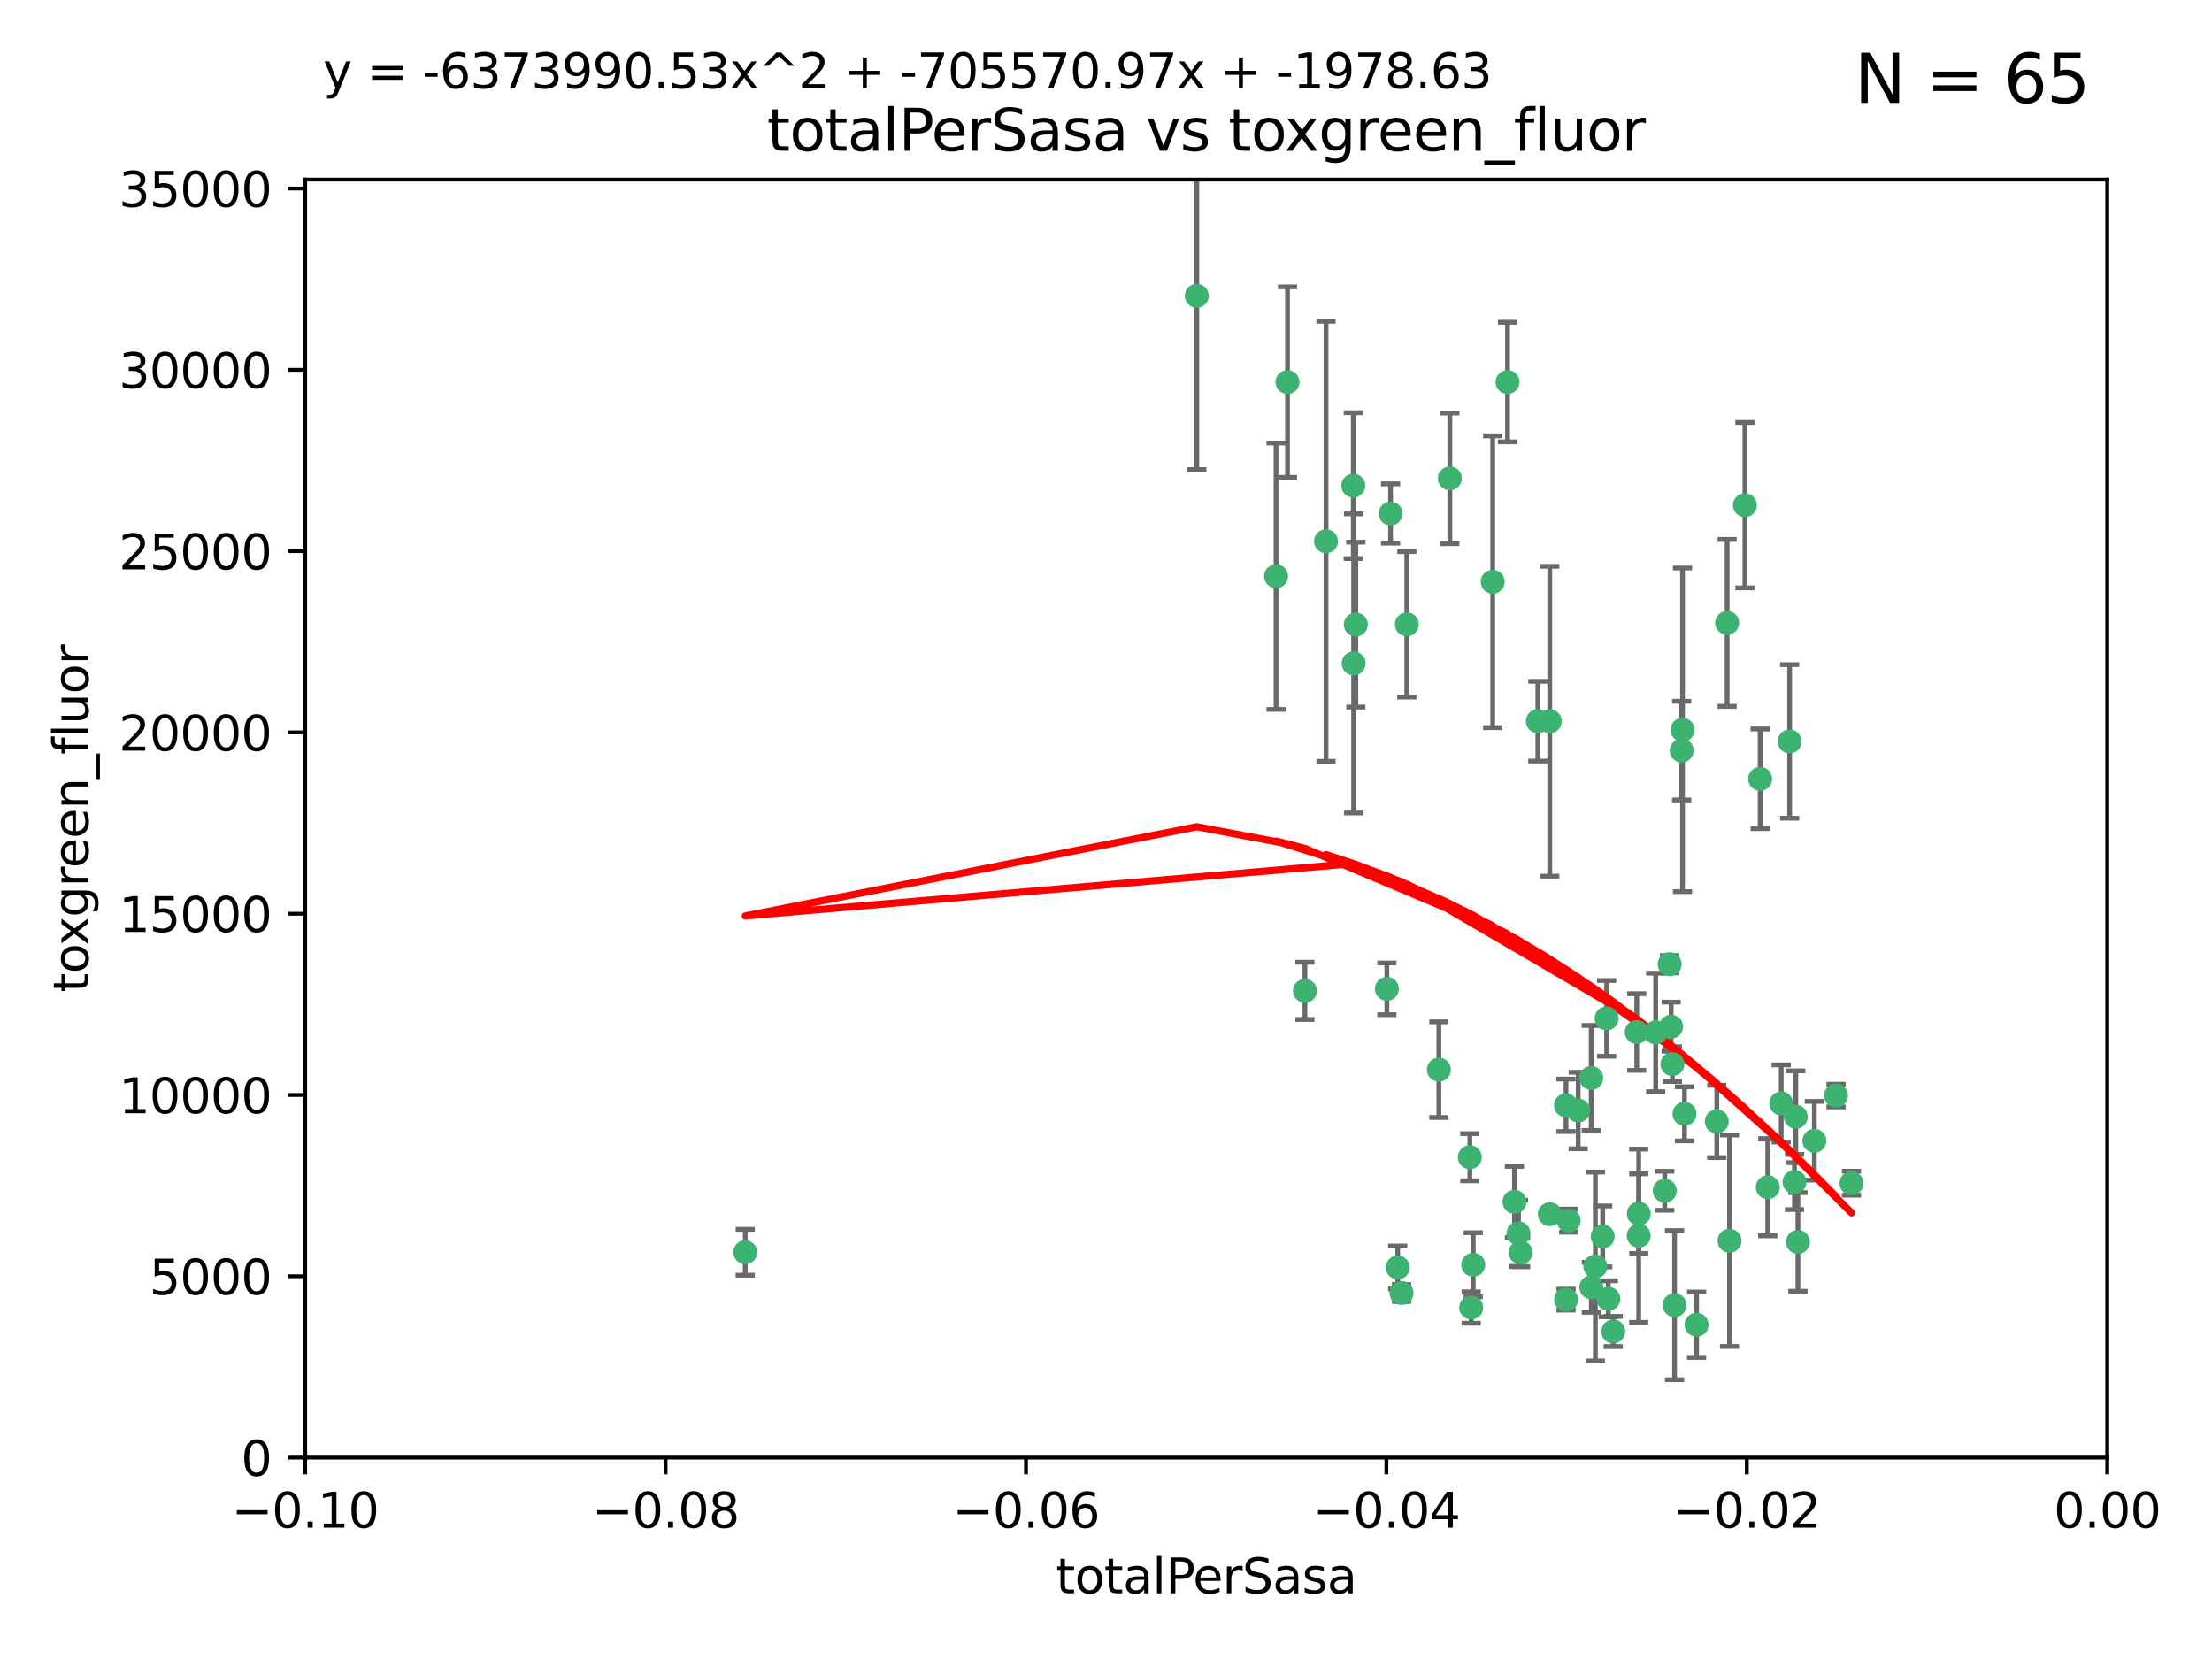 <?xml version="1.0" encoding="utf-8" standalone="no"?>
<!DOCTYPE svg PUBLIC "-//W3C//DTD SVG 1.1//EN"
  "http://www.w3.org/Graphics/SVG/1.1/DTD/svg11.dtd">
<svg xmlns:xlink="http://www.w3.org/1999/xlink" width="460.8pt" height="345.6pt" viewBox="0 0 460.8 345.6" xmlns="http://www.w3.org/2000/svg" version="1.1">
 <defs>
  <style type="text/css">*{stroke-linejoin: round; stroke-linecap: butt}</style>
 </defs>
 <g id="figure_1">
  <g id="patch_1">
   <path d="M 0 345.6 
L 460.8 345.6 
L 460.8 0 
L 0 0 
z
" style="fill: #ffffff"/>
  </g>
  <g id="axes_1">
   <g id="patch_2">
    <path d="M 63.571 303.64 
L 438.975 303.64 
L 438.975 37.411 
L 63.571 37.411 
z
" style="fill: #ffffff"/>
   </g>
   <g id="PathCollection_1">
    <defs>
     <path id="mcd672a83af" d="M 0 1.118 
C 0.297 1.118 0.581 1 0.791 0.791 
C 1 0.581 1.118 0.297 1.118 0 
C 1.118 -0.297 1 -0.581 0.791 -0.791 
C 0.581 -1 0.297 -1.118 0 -1.118 
C -0.297 -1.118 -0.581 -1 -0.791 -0.791 
C -1 -0.581 -1.118 -0.297 -1.118 0 
C -1.118 0.297 -1 0.581 -0.791 0.791 
C -0.581 1 -0.297 1.118 0 1.118 
z
" style="stroke: #3cb371"/>
    </defs>
    <g clip-path="url(#pd943293915)">
     <use xlink:href="#mcd672a83af" x="268.211" y="79.593" style="fill: #3cb371; stroke: #3cb371"/>
     <use xlink:href="#mcd672a83af" x="249.31" y="61.614" style="fill: #3cb371; stroke: #3cb371"/>
     <use xlink:href="#mcd672a83af" x="155.248" y="260.87" style="fill: #3cb371; stroke: #3cb371"/>
     <use xlink:href="#mcd672a83af" x="281.916" y="101.166" style="fill: #3cb371; stroke: #3cb371"/>
     <use xlink:href="#mcd672a83af" x="276.23" y="112.761" style="fill: #3cb371; stroke: #3cb371"/>
     <use xlink:href="#mcd672a83af" x="282.441" y="130.114" style="fill: #3cb371; stroke: #3cb371"/>
     <use xlink:href="#mcd672a83af" x="281.985" y="138.203" style="fill: #3cb371; stroke: #3cb371"/>
     <use xlink:href="#mcd672a83af" x="289.681" y="106.972" style="fill: #3cb371; stroke: #3cb371"/>
     <use xlink:href="#mcd672a83af" x="302.023" y="99.654" style="fill: #3cb371; stroke: #3cb371"/>
     <use xlink:href="#mcd672a83af" x="316.773" y="260.914" style="fill: #3cb371; stroke: #3cb371"/>
     <use xlink:href="#mcd672a83af" x="293.065" y="130.059" style="fill: #3cb371; stroke: #3cb371"/>
     <use xlink:href="#mcd672a83af" x="314.046" y="79.585" style="fill: #3cb371; stroke: #3cb371"/>
     <use xlink:href="#mcd672a83af" x="271.842" y="206.41" style="fill: #3cb371; stroke: #3cb371"/>
     <use xlink:href="#mcd672a83af" x="265.828" y="120.034" style="fill: #3cb371; stroke: #3cb371"/>
     <use xlink:href="#mcd672a83af" x="288.908" y="205.988" style="fill: #3cb371; stroke: #3cb371"/>
     <use xlink:href="#mcd672a83af" x="310.958" y="121.191" style="fill: #3cb371; stroke: #3cb371"/>
     <use xlink:href="#mcd672a83af" x="291.964" y="269.359" style="fill: #3cb371; stroke: #3cb371"/>
     <use xlink:href="#mcd672a83af" x="341.39" y="252.825" style="fill: #3cb371; stroke: #3cb371"/>
     <use xlink:href="#mcd672a83af" x="320.359" y="150.242" style="fill: #3cb371; stroke: #3cb371"/>
     <use xlink:href="#mcd672a83af" x="322.853" y="252.947" style="fill: #3cb371; stroke: #3cb371"/>
     <use xlink:href="#mcd672a83af" x="306.194" y="241.067" style="fill: #3cb371; stroke: #3cb371"/>
     <use xlink:href="#mcd672a83af" x="291.173" y="264.042" style="fill: #3cb371; stroke: #3cb371"/>
     <use xlink:href="#mcd672a83af" x="326.223" y="230.255" style="fill: #3cb371; stroke: #3cb371"/>
     <use xlink:href="#mcd672a83af" x="335.041" y="270.567" style="fill: #3cb371; stroke: #3cb371"/>
     <use xlink:href="#mcd672a83af" x="331.504" y="268.169" style="fill: #3cb371; stroke: #3cb371"/>
     <use xlink:href="#mcd672a83af" x="306.897" y="263.481" style="fill: #3cb371; stroke: #3cb371"/>
     <use xlink:href="#mcd672a83af" x="336.066" y="277.375" style="fill: #3cb371; stroke: #3cb371"/>
     <use xlink:href="#mcd672a83af" x="326.24" y="270.746" style="fill: #3cb371; stroke: #3cb371"/>
     <use xlink:href="#mcd672a83af" x="306.473" y="272.382" style="fill: #3cb371; stroke: #3cb371"/>
     <use xlink:href="#mcd672a83af" x="299.745" y="222.83" style="fill: #3cb371; stroke: #3cb371"/>
     <use xlink:href="#mcd672a83af" x="332.341" y="263.833" style="fill: #3cb371; stroke: #3cb371"/>
     <use xlink:href="#mcd672a83af" x="315.493" y="250.369" style="fill: #3cb371; stroke: #3cb371"/>
     <use xlink:href="#mcd672a83af" x="322.84" y="150.246" style="fill: #3cb371; stroke: #3cb371"/>
     <use xlink:href="#mcd672a83af" x="328.767" y="231.339" style="fill: #3cb371; stroke: #3cb371"/>
     <use xlink:href="#mcd672a83af" x="340.961" y="214.991" style="fill: #3cb371; stroke: #3cb371"/>
     <use xlink:href="#mcd672a83af" x="360.29" y="258.47" style="fill: #3cb371; stroke: #3cb371"/>
     <use xlink:href="#mcd672a83af" x="347.819" y="200.861" style="fill: #3cb371; stroke: #3cb371"/>
     <use xlink:href="#mcd672a83af" x="350.5" y="152.035" style="fill: #3cb371; stroke: #3cb371"/>
     <use xlink:href="#mcd672a83af" x="348.393" y="221.675" style="fill: #3cb371; stroke: #3cb371"/>
     <use xlink:href="#mcd672a83af" x="353.429" y="275.967" style="fill: #3cb371; stroke: #3cb371"/>
     <use xlink:href="#mcd672a83af" x="344.91" y="215.082" style="fill: #3cb371; stroke: #3cb371"/>
     <use xlink:href="#mcd672a83af" x="334.691" y="212.147" style="fill: #3cb371; stroke: #3cb371"/>
     <use xlink:href="#mcd672a83af" x="350.329" y="156.366" style="fill: #3cb371; stroke: #3cb371"/>
     <use xlink:href="#mcd672a83af" x="357.638" y="233.615" style="fill: #3cb371; stroke: #3cb371"/>
     <use xlink:href="#mcd672a83af" x="333.869" y="257.576" style="fill: #3cb371; stroke: #3cb371"/>
     <use xlink:href="#mcd672a83af" x="346.792" y="248.058" style="fill: #3cb371; stroke: #3cb371"/>
     <use xlink:href="#mcd672a83af" x="348.844" y="271.896" style="fill: #3cb371; stroke: #3cb371"/>
     <use xlink:href="#mcd672a83af" x="316.326" y="256.929" style="fill: #3cb371; stroke: #3cb371"/>
     <use xlink:href="#mcd672a83af" x="331.48" y="224.561" style="fill: #3cb371; stroke: #3cb371"/>
     <use xlink:href="#mcd672a83af" x="348.129" y="213.877" style="fill: #3cb371; stroke: #3cb371"/>
     <use xlink:href="#mcd672a83af" x="326.794" y="254.285" style="fill: #3cb371; stroke: #3cb371"/>
     <use xlink:href="#mcd672a83af" x="341.375" y="257.429" style="fill: #3cb371; stroke: #3cb371"/>
     <use xlink:href="#mcd672a83af" x="350.909" y="232.035" style="fill: #3cb371; stroke: #3cb371"/>
     <use xlink:href="#mcd672a83af" x="372.811" y="154.457" style="fill: #3cb371; stroke: #3cb371"/>
     <use xlink:href="#mcd672a83af" x="363.497" y="105.234" style="fill: #3cb371; stroke: #3cb371"/>
     <use xlink:href="#mcd672a83af" x="359.792" y="129.752" style="fill: #3cb371; stroke: #3cb371"/>
     <use xlink:href="#mcd672a83af" x="374.096" y="232.65" style="fill: #3cb371; stroke: #3cb371"/>
     <use xlink:href="#mcd672a83af" x="374.542" y="258.72" style="fill: #3cb371; stroke: #3cb371"/>
     <use xlink:href="#mcd672a83af" x="373.823" y="246.235" style="fill: #3cb371; stroke: #3cb371"/>
     <use xlink:href="#mcd672a83af" x="368.254" y="247.319" style="fill: #3cb371; stroke: #3cb371"/>
     <use xlink:href="#mcd672a83af" x="385.701" y="246.485" style="fill: #3cb371; stroke: #3cb371"/>
     <use xlink:href="#mcd672a83af" x="371.061" y="229.873" style="fill: #3cb371; stroke: #3cb371"/>
     <use xlink:href="#mcd672a83af" x="377.965" y="237.649" style="fill: #3cb371; stroke: #3cb371"/>
     <use xlink:href="#mcd672a83af" x="382.481" y="228.234" style="fill: #3cb371; stroke: #3cb371"/>
     <use xlink:href="#mcd672a83af" x="366.674" y="162.243" style="fill: #3cb371; stroke: #3cb371"/>
    </g>
   </g>
   <g id="matplotlib.axis_1">
    <g id="xtick_1">
     <g id="line2d_1">
      <defs>
       <path id="md0a03a48b7" d="M 0 0 
L 0 3.5 
" style="stroke: #000000; stroke-width: 0.8"/>
      </defs>
      <g>
       <use xlink:href="#md0a03a48b7" x="63.571" y="303.64" style="stroke: #000000; stroke-width: 0.8"/>
      </g>
     </g>
     <g id="text_1">
      <!-- −0.10 -->
      <g transform="translate(48.249 318.238)scale(0.1 -0.1)">
       <defs>
        <path id="DejaVuSans-2212" d="M 678 2272 
L 4684 2272 
L 4684 1741 
L 678 1741 
L 678 2272 
z
" transform="scale(0.016)"/>
        <path id="DejaVuSans-30" d="M 2034 4250 
Q 1547 4250 1301 3770 
Q 1056 3291 1056 2328 
Q 1056 1369 1301 889 
Q 1547 409 2034 409 
Q 2525 409 2770 889 
Q 3016 1369 3016 2328 
Q 3016 3291 2770 3770 
Q 2525 4250 2034 4250 
z
M 2034 4750 
Q 2819 4750 3233 4129 
Q 3647 3509 3647 2328 
Q 3647 1150 3233 529 
Q 2819 -91 2034 -91 
Q 1250 -91 836 529 
Q 422 1150 422 2328 
Q 422 3509 836 4129 
Q 1250 4750 2034 4750 
z
" transform="scale(0.016)"/>
        <path id="DejaVuSans-2e" d="M 684 794 
L 1344 794 
L 1344 0 
L 684 0 
L 684 794 
z
" transform="scale(0.016)"/>
        <path id="DejaVuSans-31" d="M 794 531 
L 1825 531 
L 1825 4091 
L 703 3866 
L 703 4441 
L 1819 4666 
L 2450 4666 
L 2450 531 
L 3481 531 
L 3481 0 
L 794 0 
L 794 531 
z
" transform="scale(0.016)"/>
       </defs>
       <use xlink:href="#DejaVuSans-2212"/>
       <use xlink:href="#DejaVuSans-30" x="83.789"/>
       <use xlink:href="#DejaVuSans-2e" x="147.412"/>
       <use xlink:href="#DejaVuSans-31" x="179.199"/>
       <use xlink:href="#DejaVuSans-30" x="242.822"/>
      </g>
     </g>
    </g>
    <g id="xtick_2">
     <g id="line2d_2">
      <g>
       <use xlink:href="#md0a03a48b7" x="138.652" y="303.64" style="stroke: #000000; stroke-width: 0.8"/>
      </g>
     </g>
     <g id="text_2">
      <!-- −0.08 -->
      <g transform="translate(123.329 318.238)scale(0.1 -0.1)">
       <defs>
        <path id="DejaVuSans-38" d="M 2034 2216 
Q 1584 2216 1326 1975 
Q 1069 1734 1069 1313 
Q 1069 891 1326 650 
Q 1584 409 2034 409 
Q 2484 409 2743 651 
Q 3003 894 3003 1313 
Q 3003 1734 2745 1975 
Q 2488 2216 2034 2216 
z
M 1403 2484 
Q 997 2584 770 2862 
Q 544 3141 544 3541 
Q 544 4100 942 4425 
Q 1341 4750 2034 4750 
Q 2731 4750 3128 4425 
Q 3525 4100 3525 3541 
Q 3525 3141 3298 2862 
Q 3072 2584 2669 2484 
Q 3125 2378 3379 2068 
Q 3634 1759 3634 1313 
Q 3634 634 3220 271 
Q 2806 -91 2034 -91 
Q 1263 -91 848 271 
Q 434 634 434 1313 
Q 434 1759 690 2068 
Q 947 2378 1403 2484 
z
M 1172 3481 
Q 1172 3119 1398 2916 
Q 1625 2713 2034 2713 
Q 2441 2713 2670 2916 
Q 2900 3119 2900 3481 
Q 2900 3844 2670 4047 
Q 2441 4250 2034 4250 
Q 1625 4250 1398 4047 
Q 1172 3844 1172 3481 
z
" transform="scale(0.016)"/>
       </defs>
       <use xlink:href="#DejaVuSans-2212"/>
       <use xlink:href="#DejaVuSans-30" x="83.789"/>
       <use xlink:href="#DejaVuSans-2e" x="147.412"/>
       <use xlink:href="#DejaVuSans-30" x="179.199"/>
       <use xlink:href="#DejaVuSans-38" x="242.822"/>
      </g>
     </g>
    </g>
    <g id="xtick_3">
     <g id="line2d_3">
      <g>
       <use xlink:href="#md0a03a48b7" x="213.733" y="303.64" style="stroke: #000000; stroke-width: 0.8"/>
      </g>
     </g>
     <g id="text_3">
      <!-- −0.06 -->
      <g transform="translate(198.41 318.238)scale(0.1 -0.1)">
       <defs>
        <path id="DejaVuSans-36" d="M 2113 2584 
Q 1688 2584 1439 2293 
Q 1191 2003 1191 1497 
Q 1191 994 1439 701 
Q 1688 409 2113 409 
Q 2538 409 2786 701 
Q 3034 994 3034 1497 
Q 3034 2003 2786 2293 
Q 2538 2584 2113 2584 
z
M 3366 4563 
L 3366 3988 
Q 3128 4100 2886 4159 
Q 2644 4219 2406 4219 
Q 1781 4219 1451 3797 
Q 1122 3375 1075 2522 
Q 1259 2794 1537 2939 
Q 1816 3084 2150 3084 
Q 2853 3084 3261 2657 
Q 3669 2231 3669 1497 
Q 3669 778 3244 343 
Q 2819 -91 2113 -91 
Q 1303 -91 875 529 
Q 447 1150 447 2328 
Q 447 3434 972 4092 
Q 1497 4750 2381 4750 
Q 2619 4750 2861 4703 
Q 3103 4656 3366 4563 
z
" transform="scale(0.016)"/>
       </defs>
       <use xlink:href="#DejaVuSans-2212"/>
       <use xlink:href="#DejaVuSans-30" x="83.789"/>
       <use xlink:href="#DejaVuSans-2e" x="147.412"/>
       <use xlink:href="#DejaVuSans-30" x="179.199"/>
       <use xlink:href="#DejaVuSans-36" x="242.822"/>
      </g>
     </g>
    </g>
    <g id="xtick_4">
     <g id="line2d_4">
      <g>
       <use xlink:href="#md0a03a48b7" x="288.813" y="303.64" style="stroke: #000000; stroke-width: 0.8"/>
      </g>
     </g>
     <g id="text_4">
      <!-- −0.04 -->
      <g transform="translate(273.491 318.238)scale(0.1 -0.1)">
       <defs>
        <path id="DejaVuSans-34" d="M 2419 4116 
L 825 1625 
L 2419 1625 
L 2419 4116 
z
M 2253 4666 
L 3047 4666 
L 3047 1625 
L 3713 1625 
L 3713 1100 
L 3047 1100 
L 3047 0 
L 2419 0 
L 2419 1100 
L 313 1100 
L 313 1709 
L 2253 4666 
z
" transform="scale(0.016)"/>
       </defs>
       <use xlink:href="#DejaVuSans-2212"/>
       <use xlink:href="#DejaVuSans-30" x="83.789"/>
       <use xlink:href="#DejaVuSans-2e" x="147.412"/>
       <use xlink:href="#DejaVuSans-30" x="179.199"/>
       <use xlink:href="#DejaVuSans-34" x="242.822"/>
      </g>
     </g>
    </g>
    <g id="xtick_5">
     <g id="line2d_5">
      <g>
       <use xlink:href="#md0a03a48b7" x="363.894" y="303.64" style="stroke: #000000; stroke-width: 0.8"/>
      </g>
     </g>
     <g id="text_5">
      <!-- −0.02 -->
      <g transform="translate(348.572 318.238)scale(0.1 -0.1)">
       <defs>
        <path id="DejaVuSans-32" d="M 1228 531 
L 3431 531 
L 3431 0 
L 469 0 
L 469 531 
Q 828 903 1448 1529 
Q 2069 2156 2228 2338 
Q 2531 2678 2651 2914 
Q 2772 3150 2772 3378 
Q 2772 3750 2511 3984 
Q 2250 4219 1831 4219 
Q 1534 4219 1204 4116 
Q 875 4013 500 3803 
L 500 4441 
Q 881 4594 1212 4672 
Q 1544 4750 1819 4750 
Q 2544 4750 2975 4387 
Q 3406 4025 3406 3419 
Q 3406 3131 3298 2873 
Q 3191 2616 2906 2266 
Q 2828 2175 2409 1742 
Q 1991 1309 1228 531 
z
" transform="scale(0.016)"/>
       </defs>
       <use xlink:href="#DejaVuSans-2212"/>
       <use xlink:href="#DejaVuSans-30" x="83.789"/>
       <use xlink:href="#DejaVuSans-2e" x="147.412"/>
       <use xlink:href="#DejaVuSans-30" x="179.199"/>
       <use xlink:href="#DejaVuSans-32" x="242.822"/>
      </g>
     </g>
    </g>
    <g id="xtick_6">
     <g id="line2d_6">
      <g>
       <use xlink:href="#md0a03a48b7" x="438.975" y="303.64" style="stroke: #000000; stroke-width: 0.8"/>
      </g>
     </g>
     <g id="text_6">
      <!-- 0.00 -->
      <g transform="translate(427.842 318.238)scale(0.1 -0.1)">
       <use xlink:href="#DejaVuSans-30"/>
       <use xlink:href="#DejaVuSans-2e" x="63.623"/>
       <use xlink:href="#DejaVuSans-30" x="95.41"/>
       <use xlink:href="#DejaVuSans-30" x="159.033"/>
      </g>
     </g>
    </g>
    <g id="text_7">
     <!-- totalPerSasa -->
     <g transform="translate(219.968 331.917)scale(0.1 -0.1)">
      <defs>
       <path id="DejaVuSans-74" d="M 1172 4494 
L 1172 3500 
L 2356 3500 
L 2356 3053 
L 1172 3053 
L 1172 1153 
Q 1172 725 1289 603 
Q 1406 481 1766 481 
L 2356 481 
L 2356 0 
L 1766 0 
Q 1100 0 847 248 
Q 594 497 594 1153 
L 594 3053 
L 172 3053 
L 172 3500 
L 594 3500 
L 594 4494 
L 1172 4494 
z
" transform="scale(0.016)"/>
       <path id="DejaVuSans-6f" d="M 1959 3097 
Q 1497 3097 1228 2736 
Q 959 2375 959 1747 
Q 959 1119 1226 758 
Q 1494 397 1959 397 
Q 2419 397 2687 759 
Q 2956 1122 2956 1747 
Q 2956 2369 2687 2733 
Q 2419 3097 1959 3097 
z
M 1959 3584 
Q 2709 3584 3137 3096 
Q 3566 2609 3566 1747 
Q 3566 888 3137 398 
Q 2709 -91 1959 -91 
Q 1206 -91 779 398 
Q 353 888 353 1747 
Q 353 2609 779 3096 
Q 1206 3584 1959 3584 
z
" transform="scale(0.016)"/>
       <path id="DejaVuSans-61" d="M 2194 1759 
Q 1497 1759 1228 1600 
Q 959 1441 959 1056 
Q 959 750 1161 570 
Q 1363 391 1709 391 
Q 2188 391 2477 730 
Q 2766 1069 2766 1631 
L 2766 1759 
L 2194 1759 
z
M 3341 1997 
L 3341 0 
L 2766 0 
L 2766 531 
Q 2569 213 2275 61 
Q 1981 -91 1556 -91 
Q 1019 -91 701 211 
Q 384 513 384 1019 
Q 384 1609 779 1909 
Q 1175 2209 1959 2209 
L 2766 2209 
L 2766 2266 
Q 2766 2663 2505 2880 
Q 2244 3097 1772 3097 
Q 1472 3097 1187 3025 
Q 903 2953 641 2809 
L 641 3341 
Q 956 3463 1253 3523 
Q 1550 3584 1831 3584 
Q 2591 3584 2966 3190 
Q 3341 2797 3341 1997 
z
" transform="scale(0.016)"/>
       <path id="DejaVuSans-6c" d="M 603 4863 
L 1178 4863 
L 1178 0 
L 603 0 
L 603 4863 
z
" transform="scale(0.016)"/>
       <path id="DejaVuSans-50" d="M 1259 4147 
L 1259 2394 
L 2053 2394 
Q 2494 2394 2734 2622 
Q 2975 2850 2975 3272 
Q 2975 3691 2734 3919 
Q 2494 4147 2053 4147 
L 1259 4147 
z
M 628 4666 
L 2053 4666 
Q 2838 4666 3239 4311 
Q 3641 3956 3641 3272 
Q 3641 2581 3239 2228 
Q 2838 1875 2053 1875 
L 1259 1875 
L 1259 0 
L 628 0 
L 628 4666 
z
" transform="scale(0.016)"/>
       <path id="DejaVuSans-65" d="M 3597 1894 
L 3597 1613 
L 953 1613 
Q 991 1019 1311 708 
Q 1631 397 2203 397 
Q 2534 397 2845 478 
Q 3156 559 3463 722 
L 3463 178 
Q 3153 47 2828 -22 
Q 2503 -91 2169 -91 
Q 1331 -91 842 396 
Q 353 884 353 1716 
Q 353 2575 817 3079 
Q 1281 3584 2069 3584 
Q 2775 3584 3186 3129 
Q 3597 2675 3597 1894 
z
M 3022 2063 
Q 3016 2534 2758 2815 
Q 2500 3097 2075 3097 
Q 1594 3097 1305 2825 
Q 1016 2553 972 2059 
L 3022 2063 
z
" transform="scale(0.016)"/>
       <path id="DejaVuSans-72" d="M 2631 2963 
Q 2534 3019 2420 3045 
Q 2306 3072 2169 3072 
Q 1681 3072 1420 2755 
Q 1159 2438 1159 1844 
L 1159 0 
L 581 0 
L 581 3500 
L 1159 3500 
L 1159 2956 
Q 1341 3275 1631 3429 
Q 1922 3584 2338 3584 
Q 2397 3584 2469 3576 
Q 2541 3569 2628 3553 
L 2631 2963 
z
" transform="scale(0.016)"/>
       <path id="DejaVuSans-53" d="M 3425 4513 
L 3425 3897 
Q 3066 4069 2747 4153 
Q 2428 4238 2131 4238 
Q 1616 4238 1336 4038 
Q 1056 3838 1056 3469 
Q 1056 3159 1242 3001 
Q 1428 2844 1947 2747 
L 2328 2669 
Q 3034 2534 3370 2195 
Q 3706 1856 3706 1288 
Q 3706 609 3251 259 
Q 2797 -91 1919 -91 
Q 1588 -91 1214 -16 
Q 841 59 441 206 
L 441 856 
Q 825 641 1194 531 
Q 1563 422 1919 422 
Q 2459 422 2753 634 
Q 3047 847 3047 1241 
Q 3047 1584 2836 1778 
Q 2625 1972 2144 2069 
L 1759 2144 
Q 1053 2284 737 2584 
Q 422 2884 422 3419 
Q 422 4038 858 4394 
Q 1294 4750 2059 4750 
Q 2388 4750 2728 4690 
Q 3069 4631 3425 4513 
z
" transform="scale(0.016)"/>
       <path id="DejaVuSans-73" d="M 2834 3397 
L 2834 2853 
Q 2591 2978 2328 3040 
Q 2066 3103 1784 3103 
Q 1356 3103 1142 2972 
Q 928 2841 928 2578 
Q 928 2378 1081 2264 
Q 1234 2150 1697 2047 
L 1894 2003 
Q 2506 1872 2764 1633 
Q 3022 1394 3022 966 
Q 3022 478 2636 193 
Q 2250 -91 1575 -91 
Q 1294 -91 989 -36 
Q 684 19 347 128 
L 347 722 
Q 666 556 975 473 
Q 1284 391 1588 391 
Q 1994 391 2212 530 
Q 2431 669 2431 922 
Q 2431 1156 2273 1281 
Q 2116 1406 1581 1522 
L 1381 1569 
Q 847 1681 609 1914 
Q 372 2147 372 2553 
Q 372 3047 722 3315 
Q 1072 3584 1716 3584 
Q 2034 3584 2315 3537 
Q 2597 3491 2834 3397 
z
" transform="scale(0.016)"/>
      </defs>
      <use xlink:href="#DejaVuSans-74"/>
      <use xlink:href="#DejaVuSans-6f" x="39.209"/>
      <use xlink:href="#DejaVuSans-74" x="100.391"/>
      <use xlink:href="#DejaVuSans-61" x="139.6"/>
      <use xlink:href="#DejaVuSans-6c" x="200.879"/>
      <use xlink:href="#DejaVuSans-50" x="228.662"/>
      <use xlink:href="#DejaVuSans-65" x="285.34"/>
      <use xlink:href="#DejaVuSans-72" x="346.863"/>
      <use xlink:href="#DejaVuSans-53" x="387.977"/>
      <use xlink:href="#DejaVuSans-61" x="451.453"/>
      <use xlink:href="#DejaVuSans-73" x="512.732"/>
      <use xlink:href="#DejaVuSans-61" x="564.832"/>
     </g>
    </g>
   </g>
   <g id="matplotlib.axis_2">
    <g id="ytick_1">
     <g id="line2d_7">
      <defs>
       <path id="m690bb19a04" d="M 0 0 
L -3.5 0 
" style="stroke: #000000; stroke-width: 0.8"/>
      </defs>
      <g>
       <use xlink:href="#m690bb19a04" x="63.571" y="303.64" style="stroke: #000000; stroke-width: 0.8"/>
      </g>
     </g>
     <g id="text_8">
      <!-- 0 -->
      <g transform="translate(50.209 307.439)scale(0.1 -0.1)">
       <use xlink:href="#DejaVuSans-30"/>
      </g>
     </g>
    </g>
    <g id="ytick_2">
     <g id="line2d_8">
      <g>
       <use xlink:href="#m690bb19a04" x="63.571" y="265.874" style="stroke: #000000; stroke-width: 0.8"/>
      </g>
     </g>
     <g id="text_9">
      <!-- 5000 -->
      <g transform="translate(31.121 269.673)scale(0.1 -0.1)">
       <defs>
        <path id="DejaVuSans-35" d="M 691 4666 
L 3169 4666 
L 3169 4134 
L 1269 4134 
L 1269 2991 
Q 1406 3038 1543 3061 
Q 1681 3084 1819 3084 
Q 2600 3084 3056 2656 
Q 3513 2228 3513 1497 
Q 3513 744 3044 326 
Q 2575 -91 1722 -91 
Q 1428 -91 1123 -41 
Q 819 9 494 109 
L 494 744 
Q 775 591 1075 516 
Q 1375 441 1709 441 
Q 2250 441 2565 725 
Q 2881 1009 2881 1497 
Q 2881 1984 2565 2268 
Q 2250 2553 1709 2553 
Q 1456 2553 1204 2497 
Q 953 2441 691 2322 
L 691 4666 
z
" transform="scale(0.016)"/>
       </defs>
       <use xlink:href="#DejaVuSans-35"/>
       <use xlink:href="#DejaVuSans-30" x="63.623"/>
       <use xlink:href="#DejaVuSans-30" x="127.246"/>
       <use xlink:href="#DejaVuSans-30" x="190.869"/>
      </g>
     </g>
    </g>
    <g id="ytick_3">
     <g id="line2d_9">
      <g>
       <use xlink:href="#m690bb19a04" x="63.571" y="228.108" style="stroke: #000000; stroke-width: 0.8"/>
      </g>
     </g>
     <g id="text_10">
      <!-- 10000 -->
      <g transform="translate(24.759 231.907)scale(0.1 -0.1)">
       <use xlink:href="#DejaVuSans-31"/>
       <use xlink:href="#DejaVuSans-30" x="63.623"/>
       <use xlink:href="#DejaVuSans-30" x="127.246"/>
       <use xlink:href="#DejaVuSans-30" x="190.869"/>
       <use xlink:href="#DejaVuSans-30" x="254.492"/>
      </g>
     </g>
    </g>
    <g id="ytick_4">
     <g id="line2d_10">
      <g>
       <use xlink:href="#m690bb19a04" x="63.571" y="190.342" style="stroke: #000000; stroke-width: 0.8"/>
      </g>
     </g>
     <g id="text_11">
      <!-- 15000 -->
      <g transform="translate(24.759 194.141)scale(0.1 -0.1)">
       <use xlink:href="#DejaVuSans-31"/>
       <use xlink:href="#DejaVuSans-35" x="63.623"/>
       <use xlink:href="#DejaVuSans-30" x="127.246"/>
       <use xlink:href="#DejaVuSans-30" x="190.869"/>
       <use xlink:href="#DejaVuSans-30" x="254.492"/>
      </g>
     </g>
    </g>
    <g id="ytick_5">
     <g id="line2d_11">
      <g>
       <use xlink:href="#m690bb19a04" x="63.571" y="152.576" style="stroke: #000000; stroke-width: 0.8"/>
      </g>
     </g>
     <g id="text_12">
      <!-- 20000 -->
      <g transform="translate(24.759 156.375)scale(0.1 -0.1)">
       <use xlink:href="#DejaVuSans-32"/>
       <use xlink:href="#DejaVuSans-30" x="63.623"/>
       <use xlink:href="#DejaVuSans-30" x="127.246"/>
       <use xlink:href="#DejaVuSans-30" x="190.869"/>
       <use xlink:href="#DejaVuSans-30" x="254.492"/>
      </g>
     </g>
    </g>
    <g id="ytick_6">
     <g id="line2d_12">
      <g>
       <use xlink:href="#m690bb19a04" x="63.571" y="114.81" style="stroke: #000000; stroke-width: 0.8"/>
      </g>
     </g>
     <g id="text_13">
      <!-- 25000 -->
      <g transform="translate(24.759 118.609)scale(0.1 -0.1)">
       <use xlink:href="#DejaVuSans-32"/>
       <use xlink:href="#DejaVuSans-35" x="63.623"/>
       <use xlink:href="#DejaVuSans-30" x="127.246"/>
       <use xlink:href="#DejaVuSans-30" x="190.869"/>
       <use xlink:href="#DejaVuSans-30" x="254.492"/>
      </g>
     </g>
    </g>
    <g id="ytick_7">
     <g id="line2d_13">
      <g>
       <use xlink:href="#m690bb19a04" x="63.571" y="77.044" style="stroke: #000000; stroke-width: 0.8"/>
      </g>
     </g>
     <g id="text_14">
      <!-- 30000 -->
      <g transform="translate(24.759 80.844)scale(0.1 -0.1)">
       <defs>
        <path id="DejaVuSans-33" d="M 2597 2516 
Q 3050 2419 3304 2112 
Q 3559 1806 3559 1356 
Q 3559 666 3084 287 
Q 2609 -91 1734 -91 
Q 1441 -91 1130 -33 
Q 819 25 488 141 
L 488 750 
Q 750 597 1062 519 
Q 1375 441 1716 441 
Q 2309 441 2620 675 
Q 2931 909 2931 1356 
Q 2931 1769 2642 2001 
Q 2353 2234 1838 2234 
L 1294 2234 
L 1294 2753 
L 1863 2753 
Q 2328 2753 2575 2939 
Q 2822 3125 2822 3475 
Q 2822 3834 2567 4026 
Q 2313 4219 1838 4219 
Q 1578 4219 1281 4162 
Q 984 4106 628 3988 
L 628 4550 
Q 988 4650 1302 4700 
Q 1616 4750 1894 4750 
Q 2613 4750 3031 4423 
Q 3450 4097 3450 3541 
Q 3450 3153 3228 2886 
Q 3006 2619 2597 2516 
z
" transform="scale(0.016)"/>
       </defs>
       <use xlink:href="#DejaVuSans-33"/>
       <use xlink:href="#DejaVuSans-30" x="63.623"/>
       <use xlink:href="#DejaVuSans-30" x="127.246"/>
       <use xlink:href="#DejaVuSans-30" x="190.869"/>
       <use xlink:href="#DejaVuSans-30" x="254.492"/>
      </g>
     </g>
    </g>
    <g id="ytick_8">
     <g id="line2d_14">
      <g>
       <use xlink:href="#m690bb19a04" x="63.571" y="39.278" style="stroke: #000000; stroke-width: 0.8"/>
      </g>
     </g>
     <g id="text_15">
      <!-- 35000 -->
      <g transform="translate(24.759 43.078)scale(0.1 -0.1)">
       <use xlink:href="#DejaVuSans-33"/>
       <use xlink:href="#DejaVuSans-35" x="63.623"/>
       <use xlink:href="#DejaVuSans-30" x="127.246"/>
       <use xlink:href="#DejaVuSans-30" x="190.869"/>
       <use xlink:href="#DejaVuSans-30" x="254.492"/>
      </g>
     </g>
    </g>
    <g id="text_16">
     <!-- toxgreen_fluor -->
     <g transform="translate(18.401 206.72)rotate(-90)scale(0.1 -0.1)">
      <defs>
       <path id="DejaVuSans-78" d="M 3513 3500 
L 2247 1797 
L 3578 0 
L 2900 0 
L 1881 1375 
L 863 0 
L 184 0 
L 1544 1831 
L 300 3500 
L 978 3500 
L 1906 2253 
L 2834 3500 
L 3513 3500 
z
" transform="scale(0.016)"/>
       <path id="DejaVuSans-67" d="M 2906 1791 
Q 2906 2416 2648 2759 
Q 2391 3103 1925 3103 
Q 1463 3103 1205 2759 
Q 947 2416 947 1791 
Q 947 1169 1205 825 
Q 1463 481 1925 481 
Q 2391 481 2648 825 
Q 2906 1169 2906 1791 
z
M 3481 434 
Q 3481 -459 3084 -895 
Q 2688 -1331 1869 -1331 
Q 1566 -1331 1297 -1286 
Q 1028 -1241 775 -1147 
L 775 -588 
Q 1028 -725 1275 -790 
Q 1522 -856 1778 -856 
Q 2344 -856 2625 -561 
Q 2906 -266 2906 331 
L 2906 616 
Q 2728 306 2450 153 
Q 2172 0 1784 0 
Q 1141 0 747 490 
Q 353 981 353 1791 
Q 353 2603 747 3093 
Q 1141 3584 1784 3584 
Q 2172 3584 2450 3431 
Q 2728 3278 2906 2969 
L 2906 3500 
L 3481 3500 
L 3481 434 
z
" transform="scale(0.016)"/>
       <path id="DejaVuSans-6e" d="M 3513 2113 
L 3513 0 
L 2938 0 
L 2938 2094 
Q 2938 2591 2744 2837 
Q 2550 3084 2163 3084 
Q 1697 3084 1428 2787 
Q 1159 2491 1159 1978 
L 1159 0 
L 581 0 
L 581 3500 
L 1159 3500 
L 1159 2956 
Q 1366 3272 1645 3428 
Q 1925 3584 2291 3584 
Q 2894 3584 3203 3211 
Q 3513 2838 3513 2113 
z
" transform="scale(0.016)"/>
       <path id="DejaVuSans-5f" d="M 3263 -1063 
L 3263 -1509 
L -63 -1509 
L -63 -1063 
L 3263 -1063 
z
" transform="scale(0.016)"/>
       <path id="DejaVuSans-66" d="M 2375 4863 
L 2375 4384 
L 1825 4384 
Q 1516 4384 1395 4259 
Q 1275 4134 1275 3809 
L 1275 3500 
L 2222 3500 
L 2222 3053 
L 1275 3053 
L 1275 0 
L 697 0 
L 697 3053 
L 147 3053 
L 147 3500 
L 697 3500 
L 697 3744 
Q 697 4328 969 4595 
Q 1241 4863 1831 4863 
L 2375 4863 
z
" transform="scale(0.016)"/>
       <path id="DejaVuSans-75" d="M 544 1381 
L 544 3500 
L 1119 3500 
L 1119 1403 
Q 1119 906 1312 657 
Q 1506 409 1894 409 
Q 2359 409 2629 706 
Q 2900 1003 2900 1516 
L 2900 3500 
L 3475 3500 
L 3475 0 
L 2900 0 
L 2900 538 
Q 2691 219 2414 64 
Q 2138 -91 1772 -91 
Q 1169 -91 856 284 
Q 544 659 544 1381 
z
M 1991 3584 
L 1991 3584 
z
" transform="scale(0.016)"/>
      </defs>
      <use xlink:href="#DejaVuSans-74"/>
      <use xlink:href="#DejaVuSans-6f" x="39.209"/>
      <use xlink:href="#DejaVuSans-78" x="97.266"/>
      <use xlink:href="#DejaVuSans-67" x="156.445"/>
      <use xlink:href="#DejaVuSans-72" x="219.922"/>
      <use xlink:href="#DejaVuSans-65" x="258.785"/>
      <use xlink:href="#DejaVuSans-65" x="320.309"/>
      <use xlink:href="#DejaVuSans-6e" x="381.832"/>
      <use xlink:href="#DejaVuSans-5f" x="445.211"/>
      <use xlink:href="#DejaVuSans-66" x="495.211"/>
      <use xlink:href="#DejaVuSans-6c" x="530.416"/>
      <use xlink:href="#DejaVuSans-75" x="558.199"/>
      <use xlink:href="#DejaVuSans-6f" x="621.578"/>
      <use xlink:href="#DejaVuSans-72" x="682.76"/>
     </g>
    </g>
   </g>
   <g id="LineCollection_1">
    <path d="M 268.211 99.437 
L 268.211 59.75 
" clip-path="url(#pd943293915)" style="fill: none; stroke: #696969"/>
    <path d="M 249.31 97.825 
L 249.31 25.402 
" clip-path="url(#pd943293915)" style="fill: none; stroke: #696969"/>
    <path d="M 155.248 265.648 
L 155.248 256.093 
" clip-path="url(#pd943293915)" style="fill: none; stroke: #696969"/>
    <path d="M 281.916 116.358 
L 281.916 85.973 
" clip-path="url(#pd943293915)" style="fill: none; stroke: #696969"/>
    <path d="M 276.23 158.597 
L 276.23 66.926 
" clip-path="url(#pd943293915)" style="fill: none; stroke: #696969"/>
    <path d="M 282.441 147.286 
L 282.441 112.943 
" clip-path="url(#pd943293915)" style="fill: none; stroke: #696969"/>
    <path d="M 281.985 169.362 
L 281.985 107.043 
" clip-path="url(#pd943293915)" style="fill: none; stroke: #696969"/>
    <path d="M 289.681 113.147 
L 289.681 100.797 
" clip-path="url(#pd943293915)" style="fill: none; stroke: #696969"/>
    <path d="M 302.023 113.257 
L 302.023 86.051 
" clip-path="url(#pd943293915)" style="fill: none; stroke: #696969"/>
    <path d="M 316.773 263.886 
L 316.773 257.941 
" clip-path="url(#pd943293915)" style="fill: none; stroke: #696969"/>
    <path d="M 293.065 145.209 
L 293.065 114.909 
" clip-path="url(#pd943293915)" style="fill: none; stroke: #696969"/>
    <path d="M 314.046 92.04 
L 314.046 67.13 
" clip-path="url(#pd943293915)" style="fill: none; stroke: #696969"/>
    <path d="M 271.842 212.375 
L 271.842 200.445 
" clip-path="url(#pd943293915)" style="fill: none; stroke: #696969"/>
    <path d="M 265.828 147.781 
L 265.828 92.287 
" clip-path="url(#pd943293915)" style="fill: none; stroke: #696969"/>
    <path d="M 288.908 211.368 
L 288.908 200.608 
" clip-path="url(#pd943293915)" style="fill: none; stroke: #696969"/>
    <path d="M 310.958 151.584 
L 310.958 90.798 
" clip-path="url(#pd943293915)" style="fill: none; stroke: #696969"/>
    <path d="M 291.964 271.136 
L 291.964 267.583 
" clip-path="url(#pd943293915)" style="fill: none; stroke: #696969"/>
    <path d="M 341.39 261.12 
L 341.39 244.53 
" clip-path="url(#pd943293915)" style="fill: none; stroke: #696969"/>
    <path d="M 320.359 158.549 
L 320.359 141.935 
" clip-path="url(#pd943293915)" style="fill: none; stroke: #696969"/>
    <path d="M 322.853 253.886 
L 322.853 252.007 
" clip-path="url(#pd943293915)" style="fill: none; stroke: #696969"/>
    <path d="M 306.194 245.981 
L 306.194 236.153 
" clip-path="url(#pd943293915)" style="fill: none; stroke: #696969"/>
    <path d="M 291.173 268.515 
L 291.173 259.569 
" clip-path="url(#pd943293915)" style="fill: none; stroke: #696969"/>
    <path d="M 326.223 235.721 
L 326.223 224.789 
" clip-path="url(#pd943293915)" style="fill: none; stroke: #696969"/>
    <path d="M 335.041 274.323 
L 335.041 266.811 
" clip-path="url(#pd943293915)" style="fill: none; stroke: #696969"/>
    <path d="M 331.504 273.375 
L 331.504 262.964 
" clip-path="url(#pd943293915)" style="fill: none; stroke: #696969"/>
    <path d="M 306.897 270.16 
L 306.897 256.802 
" clip-path="url(#pd943293915)" style="fill: none; stroke: #696969"/>
    <path d="M 336.066 280.522 
L 336.066 274.227 
" clip-path="url(#pd943293915)" style="fill: none; stroke: #696969"/>
    <path d="M 326.24 272.926 
L 326.24 268.567 
" clip-path="url(#pd943293915)" style="fill: none; stroke: #696969"/>
    <path d="M 306.473 275.653 
L 306.473 269.11 
" clip-path="url(#pd943293915)" style="fill: none; stroke: #696969"/>
    <path d="M 299.745 232.795 
L 299.745 212.864 
" clip-path="url(#pd943293915)" style="fill: none; stroke: #696969"/>
    <path d="M 332.341 283.505 
L 332.341 244.161 
" clip-path="url(#pd943293915)" style="fill: none; stroke: #696969"/>
    <path d="M 315.493 257.768 
L 315.493 242.97 
" clip-path="url(#pd943293915)" style="fill: none; stroke: #696969"/>
    <path d="M 322.84 182.519 
L 322.84 117.972 
" clip-path="url(#pd943293915)" style="fill: none; stroke: #696969"/>
    <path d="M 328.767 239.299 
L 328.767 223.378 
" clip-path="url(#pd943293915)" style="fill: none; stroke: #696969"/>
    <path d="M 340.961 222.978 
L 340.961 207.005 
" clip-path="url(#pd943293915)" style="fill: none; stroke: #696969"/>
    <path d="M 360.29 280.499 
L 360.29 236.441 
" clip-path="url(#pd943293915)" style="fill: none; stroke: #696969"/>
    <path d="M 347.819 202.673 
L 347.819 199.049 
" clip-path="url(#pd943293915)" style="fill: none; stroke: #696969"/>
    <path d="M 350.5 185.743 
L 350.5 118.327 
" clip-path="url(#pd943293915)" style="fill: none; stroke: #696969"/>
    <path d="M 348.393 225.297 
L 348.393 218.054 
" clip-path="url(#pd943293915)" style="fill: none; stroke: #696969"/>
    <path d="M 353.429 282.783 
L 353.429 269.152 
" clip-path="url(#pd943293915)" style="fill: none; stroke: #696969"/>
    <path d="M 344.91 227.428 
L 344.91 202.736 
" clip-path="url(#pd943293915)" style="fill: none; stroke: #696969"/>
    <path d="M 334.691 220.035 
L 334.691 204.259 
" clip-path="url(#pd943293915)" style="fill: none; stroke: #696969"/>
    <path d="M 350.329 166.65 
L 350.329 146.083 
" clip-path="url(#pd943293915)" style="fill: none; stroke: #696969"/>
    <path d="M 357.638 241.152 
L 357.638 226.079 
" clip-path="url(#pd943293915)" style="fill: none; stroke: #696969"/>
    <path d="M 333.869 263.925 
L 333.869 251.227 
" clip-path="url(#pd943293915)" style="fill: none; stroke: #696969"/>
    <path d="M 346.792 252.121 
L 346.792 243.994 
" clip-path="url(#pd943293915)" style="fill: none; stroke: #696969"/>
    <path d="M 348.844 287.425 
L 348.844 256.366 
" clip-path="url(#pd943293915)" style="fill: none; stroke: #696969"/>
    <path d="M 316.326 263.824 
L 316.326 250.034 
" clip-path="url(#pd943293915)" style="fill: none; stroke: #696969"/>
    <path d="M 331.48 235.496 
L 331.48 213.627 
" clip-path="url(#pd943293915)" style="fill: none; stroke: #696969"/>
    <path d="M 348.129 218.99 
L 348.129 208.765 
" clip-path="url(#pd943293915)" style="fill: none; stroke: #696969"/>
    <path d="M 326.794 256.694 
L 326.794 251.875 
" clip-path="url(#pd943293915)" style="fill: none; stroke: #696969"/>
    <path d="M 341.375 275.478 
L 341.375 239.381 
" clip-path="url(#pd943293915)" style="fill: none; stroke: #696969"/>
    <path d="M 350.909 237.667 
L 350.909 226.403 
" clip-path="url(#pd943293915)" style="fill: none; stroke: #696969"/>
    <path d="M 372.811 170.456 
L 372.811 138.458 
" clip-path="url(#pd943293915)" style="fill: none; stroke: #696969"/>
    <path d="M 363.497 122.461 
L 363.497 88.007 
" clip-path="url(#pd943293915)" style="fill: none; stroke: #696969"/>
    <path d="M 359.792 147.136 
L 359.792 112.367 
" clip-path="url(#pd943293915)" style="fill: none; stroke: #696969"/>
    <path d="M 374.096 242.215 
L 374.096 223.086 
" clip-path="url(#pd943293915)" style="fill: none; stroke: #696969"/>
    <path d="M 374.542 268.99 
L 374.542 248.45 
" clip-path="url(#pd943293915)" style="fill: none; stroke: #696969"/>
    <path d="M 373.823 251.981 
L 373.823 240.488 
" clip-path="url(#pd943293915)" style="fill: none; stroke: #696969"/>
    <path d="M 368.254 257.444 
L 368.254 237.194 
" clip-path="url(#pd943293915)" style="fill: none; stroke: #696969"/>
    <path d="M 385.701 248.986 
L 385.701 243.983 
" clip-path="url(#pd943293915)" style="fill: none; stroke: #696969"/>
    <path d="M 371.061 237.913 
L 371.061 221.834 
" clip-path="url(#pd943293915)" style="fill: none; stroke: #696969"/>
    <path d="M 377.965 245.856 
L 377.965 229.442 
" clip-path="url(#pd943293915)" style="fill: none; stroke: #696969"/>
    <path d="M 382.481 230.592 
L 382.481 225.876 
" clip-path="url(#pd943293915)" style="fill: none; stroke: #696969"/>
    <path d="M 366.674 172.618 
L 366.674 151.867 
" clip-path="url(#pd943293915)" style="fill: none; stroke: #696969"/>
   </g>
   <g id="line2d_15">
    <defs>
     <path id="mc1f01c2125" d="M 2 0 
L -2 -0 
" style="stroke: #696969"/>
    </defs>
    <g clip-path="url(#pd943293915)">
     <use xlink:href="#mc1f01c2125" x="268.211" y="99.437" style="fill: #696969; stroke: #696969"/>
     <use xlink:href="#mc1f01c2125" x="249.31" y="97.825" style="fill: #696969; stroke: #696969"/>
     <use xlink:href="#mc1f01c2125" x="155.248" y="265.648" style="fill: #696969; stroke: #696969"/>
     <use xlink:href="#mc1f01c2125" x="281.916" y="116.358" style="fill: #696969; stroke: #696969"/>
     <use xlink:href="#mc1f01c2125" x="276.23" y="158.597" style="fill: #696969; stroke: #696969"/>
     <use xlink:href="#mc1f01c2125" x="282.441" y="147.286" style="fill: #696969; stroke: #696969"/>
     <use xlink:href="#mc1f01c2125" x="281.985" y="169.362" style="fill: #696969; stroke: #696969"/>
     <use xlink:href="#mc1f01c2125" x="289.681" y="113.147" style="fill: #696969; stroke: #696969"/>
     <use xlink:href="#mc1f01c2125" x="302.023" y="113.257" style="fill: #696969; stroke: #696969"/>
     <use xlink:href="#mc1f01c2125" x="316.773" y="263.886" style="fill: #696969; stroke: #696969"/>
     <use xlink:href="#mc1f01c2125" x="293.065" y="145.209" style="fill: #696969; stroke: #696969"/>
     <use xlink:href="#mc1f01c2125" x="314.046" y="92.04" style="fill: #696969; stroke: #696969"/>
     <use xlink:href="#mc1f01c2125" x="271.842" y="212.375" style="fill: #696969; stroke: #696969"/>
     <use xlink:href="#mc1f01c2125" x="265.828" y="147.781" style="fill: #696969; stroke: #696969"/>
     <use xlink:href="#mc1f01c2125" x="288.908" y="211.368" style="fill: #696969; stroke: #696969"/>
     <use xlink:href="#mc1f01c2125" x="310.958" y="151.584" style="fill: #696969; stroke: #696969"/>
     <use xlink:href="#mc1f01c2125" x="291.964" y="271.136" style="fill: #696969; stroke: #696969"/>
     <use xlink:href="#mc1f01c2125" x="341.39" y="261.12" style="fill: #696969; stroke: #696969"/>
     <use xlink:href="#mc1f01c2125" x="320.359" y="158.549" style="fill: #696969; stroke: #696969"/>
     <use xlink:href="#mc1f01c2125" x="322.853" y="253.886" style="fill: #696969; stroke: #696969"/>
     <use xlink:href="#mc1f01c2125" x="306.194" y="245.981" style="fill: #696969; stroke: #696969"/>
     <use xlink:href="#mc1f01c2125" x="291.173" y="268.515" style="fill: #696969; stroke: #696969"/>
     <use xlink:href="#mc1f01c2125" x="326.223" y="235.721" style="fill: #696969; stroke: #696969"/>
     <use xlink:href="#mc1f01c2125" x="335.041" y="274.323" style="fill: #696969; stroke: #696969"/>
     <use xlink:href="#mc1f01c2125" x="331.504" y="273.375" style="fill: #696969; stroke: #696969"/>
     <use xlink:href="#mc1f01c2125" x="306.897" y="270.16" style="fill: #696969; stroke: #696969"/>
     <use xlink:href="#mc1f01c2125" x="336.066" y="280.522" style="fill: #696969; stroke: #696969"/>
     <use xlink:href="#mc1f01c2125" x="326.24" y="272.926" style="fill: #696969; stroke: #696969"/>
     <use xlink:href="#mc1f01c2125" x="306.473" y="275.653" style="fill: #696969; stroke: #696969"/>
     <use xlink:href="#mc1f01c2125" x="299.745" y="232.795" style="fill: #696969; stroke: #696969"/>
     <use xlink:href="#mc1f01c2125" x="332.341" y="283.505" style="fill: #696969; stroke: #696969"/>
     <use xlink:href="#mc1f01c2125" x="315.493" y="257.768" style="fill: #696969; stroke: #696969"/>
     <use xlink:href="#mc1f01c2125" x="322.84" y="182.519" style="fill: #696969; stroke: #696969"/>
     <use xlink:href="#mc1f01c2125" x="328.767" y="239.299" style="fill: #696969; stroke: #696969"/>
     <use xlink:href="#mc1f01c2125" x="340.961" y="222.978" style="fill: #696969; stroke: #696969"/>
     <use xlink:href="#mc1f01c2125" x="360.29" y="280.499" style="fill: #696969; stroke: #696969"/>
     <use xlink:href="#mc1f01c2125" x="347.819" y="202.673" style="fill: #696969; stroke: #696969"/>
     <use xlink:href="#mc1f01c2125" x="350.5" y="185.743" style="fill: #696969; stroke: #696969"/>
     <use xlink:href="#mc1f01c2125" x="348.393" y="225.297" style="fill: #696969; stroke: #696969"/>
     <use xlink:href="#mc1f01c2125" x="353.429" y="282.783" style="fill: #696969; stroke: #696969"/>
     <use xlink:href="#mc1f01c2125" x="344.91" y="227.428" style="fill: #696969; stroke: #696969"/>
     <use xlink:href="#mc1f01c2125" x="334.691" y="220.035" style="fill: #696969; stroke: #696969"/>
     <use xlink:href="#mc1f01c2125" x="350.329" y="166.65" style="fill: #696969; stroke: #696969"/>
     <use xlink:href="#mc1f01c2125" x="357.638" y="241.152" style="fill: #696969; stroke: #696969"/>
     <use xlink:href="#mc1f01c2125" x="333.869" y="263.925" style="fill: #696969; stroke: #696969"/>
     <use xlink:href="#mc1f01c2125" x="346.792" y="252.121" style="fill: #696969; stroke: #696969"/>
     <use xlink:href="#mc1f01c2125" x="348.844" y="287.425" style="fill: #696969; stroke: #696969"/>
     <use xlink:href="#mc1f01c2125" x="316.326" y="263.824" style="fill: #696969; stroke: #696969"/>
     <use xlink:href="#mc1f01c2125" x="331.48" y="235.496" style="fill: #696969; stroke: #696969"/>
     <use xlink:href="#mc1f01c2125" x="348.129" y="218.99" style="fill: #696969; stroke: #696969"/>
     <use xlink:href="#mc1f01c2125" x="326.794" y="256.694" style="fill: #696969; stroke: #696969"/>
     <use xlink:href="#mc1f01c2125" x="341.375" y="275.478" style="fill: #696969; stroke: #696969"/>
     <use xlink:href="#mc1f01c2125" x="350.909" y="237.667" style="fill: #696969; stroke: #696969"/>
     <use xlink:href="#mc1f01c2125" x="372.811" y="170.456" style="fill: #696969; stroke: #696969"/>
     <use xlink:href="#mc1f01c2125" x="363.497" y="122.461" style="fill: #696969; stroke: #696969"/>
     <use xlink:href="#mc1f01c2125" x="359.792" y="147.136" style="fill: #696969; stroke: #696969"/>
     <use xlink:href="#mc1f01c2125" x="374.096" y="242.215" style="fill: #696969; stroke: #696969"/>
     <use xlink:href="#mc1f01c2125" x="374.542" y="268.99" style="fill: #696969; stroke: #696969"/>
     <use xlink:href="#mc1f01c2125" x="373.823" y="251.981" style="fill: #696969; stroke: #696969"/>
     <use xlink:href="#mc1f01c2125" x="368.254" y="257.444" style="fill: #696969; stroke: #696969"/>
     <use xlink:href="#mc1f01c2125" x="385.701" y="248.986" style="fill: #696969; stroke: #696969"/>
     <use xlink:href="#mc1f01c2125" x="371.061" y="237.913" style="fill: #696969; stroke: #696969"/>
     <use xlink:href="#mc1f01c2125" x="377.965" y="245.856" style="fill: #696969; stroke: #696969"/>
     <use xlink:href="#mc1f01c2125" x="382.481" y="230.592" style="fill: #696969; stroke: #696969"/>
     <use xlink:href="#mc1f01c2125" x="366.674" y="172.618" style="fill: #696969; stroke: #696969"/>
    </g>
   </g>
   <g id="line2d_16">
    <g clip-path="url(#pd943293915)">
     <use xlink:href="#mc1f01c2125" x="268.211" y="59.75" style="fill: #696969; stroke: #696969"/>
     <use xlink:href="#mc1f01c2125" x="249.31" y="25.402" style="fill: #696969; stroke: #696969"/>
     <use xlink:href="#mc1f01c2125" x="155.248" y="256.093" style="fill: #696969; stroke: #696969"/>
     <use xlink:href="#mc1f01c2125" x="281.916" y="85.973" style="fill: #696969; stroke: #696969"/>
     <use xlink:href="#mc1f01c2125" x="276.23" y="66.926" style="fill: #696969; stroke: #696969"/>
     <use xlink:href="#mc1f01c2125" x="282.441" y="112.943" style="fill: #696969; stroke: #696969"/>
     <use xlink:href="#mc1f01c2125" x="281.985" y="107.043" style="fill: #696969; stroke: #696969"/>
     <use xlink:href="#mc1f01c2125" x="289.681" y="100.797" style="fill: #696969; stroke: #696969"/>
     <use xlink:href="#mc1f01c2125" x="302.023" y="86.051" style="fill: #696969; stroke: #696969"/>
     <use xlink:href="#mc1f01c2125" x="316.773" y="257.941" style="fill: #696969; stroke: #696969"/>
     <use xlink:href="#mc1f01c2125" x="293.065" y="114.909" style="fill: #696969; stroke: #696969"/>
     <use xlink:href="#mc1f01c2125" x="314.046" y="67.13" style="fill: #696969; stroke: #696969"/>
     <use xlink:href="#mc1f01c2125" x="271.842" y="200.445" style="fill: #696969; stroke: #696969"/>
     <use xlink:href="#mc1f01c2125" x="265.828" y="92.287" style="fill: #696969; stroke: #696969"/>
     <use xlink:href="#mc1f01c2125" x="288.908" y="200.608" style="fill: #696969; stroke: #696969"/>
     <use xlink:href="#mc1f01c2125" x="310.958" y="90.798" style="fill: #696969; stroke: #696969"/>
     <use xlink:href="#mc1f01c2125" x="291.964" y="267.583" style="fill: #696969; stroke: #696969"/>
     <use xlink:href="#mc1f01c2125" x="341.39" y="244.53" style="fill: #696969; stroke: #696969"/>
     <use xlink:href="#mc1f01c2125" x="320.359" y="141.935" style="fill: #696969; stroke: #696969"/>
     <use xlink:href="#mc1f01c2125" x="322.853" y="252.007" style="fill: #696969; stroke: #696969"/>
     <use xlink:href="#mc1f01c2125" x="306.194" y="236.153" style="fill: #696969; stroke: #696969"/>
     <use xlink:href="#mc1f01c2125" x="291.173" y="259.569" style="fill: #696969; stroke: #696969"/>
     <use xlink:href="#mc1f01c2125" x="326.223" y="224.789" style="fill: #696969; stroke: #696969"/>
     <use xlink:href="#mc1f01c2125" x="335.041" y="266.811" style="fill: #696969; stroke: #696969"/>
     <use xlink:href="#mc1f01c2125" x="331.504" y="262.964" style="fill: #696969; stroke: #696969"/>
     <use xlink:href="#mc1f01c2125" x="306.897" y="256.802" style="fill: #696969; stroke: #696969"/>
     <use xlink:href="#mc1f01c2125" x="336.066" y="274.227" style="fill: #696969; stroke: #696969"/>
     <use xlink:href="#mc1f01c2125" x="326.24" y="268.567" style="fill: #696969; stroke: #696969"/>
     <use xlink:href="#mc1f01c2125" x="306.473" y="269.11" style="fill: #696969; stroke: #696969"/>
     <use xlink:href="#mc1f01c2125" x="299.745" y="212.864" style="fill: #696969; stroke: #696969"/>
     <use xlink:href="#mc1f01c2125" x="332.341" y="244.161" style="fill: #696969; stroke: #696969"/>
     <use xlink:href="#mc1f01c2125" x="315.493" y="242.97" style="fill: #696969; stroke: #696969"/>
     <use xlink:href="#mc1f01c2125" x="322.84" y="117.972" style="fill: #696969; stroke: #696969"/>
     <use xlink:href="#mc1f01c2125" x="328.767" y="223.378" style="fill: #696969; stroke: #696969"/>
     <use xlink:href="#mc1f01c2125" x="340.961" y="207.005" style="fill: #696969; stroke: #696969"/>
     <use xlink:href="#mc1f01c2125" x="360.29" y="236.441" style="fill: #696969; stroke: #696969"/>
     <use xlink:href="#mc1f01c2125" x="347.819" y="199.049" style="fill: #696969; stroke: #696969"/>
     <use xlink:href="#mc1f01c2125" x="350.5" y="118.327" style="fill: #696969; stroke: #696969"/>
     <use xlink:href="#mc1f01c2125" x="348.393" y="218.054" style="fill: #696969; stroke: #696969"/>
     <use xlink:href="#mc1f01c2125" x="353.429" y="269.152" style="fill: #696969; stroke: #696969"/>
     <use xlink:href="#mc1f01c2125" x="344.91" y="202.736" style="fill: #696969; stroke: #696969"/>
     <use xlink:href="#mc1f01c2125" x="334.691" y="204.259" style="fill: #696969; stroke: #696969"/>
     <use xlink:href="#mc1f01c2125" x="350.329" y="146.083" style="fill: #696969; stroke: #696969"/>
     <use xlink:href="#mc1f01c2125" x="357.638" y="226.079" style="fill: #696969; stroke: #696969"/>
     <use xlink:href="#mc1f01c2125" x="333.869" y="251.227" style="fill: #696969; stroke: #696969"/>
     <use xlink:href="#mc1f01c2125" x="346.792" y="243.994" style="fill: #696969; stroke: #696969"/>
     <use xlink:href="#mc1f01c2125" x="348.844" y="256.366" style="fill: #696969; stroke: #696969"/>
     <use xlink:href="#mc1f01c2125" x="316.326" y="250.034" style="fill: #696969; stroke: #696969"/>
     <use xlink:href="#mc1f01c2125" x="331.48" y="213.627" style="fill: #696969; stroke: #696969"/>
     <use xlink:href="#mc1f01c2125" x="348.129" y="208.765" style="fill: #696969; stroke: #696969"/>
     <use xlink:href="#mc1f01c2125" x="326.794" y="251.875" style="fill: #696969; stroke: #696969"/>
     <use xlink:href="#mc1f01c2125" x="341.375" y="239.381" style="fill: #696969; stroke: #696969"/>
     <use xlink:href="#mc1f01c2125" x="350.909" y="226.403" style="fill: #696969; stroke: #696969"/>
     <use xlink:href="#mc1f01c2125" x="372.811" y="138.458" style="fill: #696969; stroke: #696969"/>
     <use xlink:href="#mc1f01c2125" x="363.497" y="88.007" style="fill: #696969; stroke: #696969"/>
     <use xlink:href="#mc1f01c2125" x="359.792" y="112.367" style="fill: #696969; stroke: #696969"/>
     <use xlink:href="#mc1f01c2125" x="374.096" y="223.086" style="fill: #696969; stroke: #696969"/>
     <use xlink:href="#mc1f01c2125" x="374.542" y="248.45" style="fill: #696969; stroke: #696969"/>
     <use xlink:href="#mc1f01c2125" x="373.823" y="240.488" style="fill: #696969; stroke: #696969"/>
     <use xlink:href="#mc1f01c2125" x="368.254" y="237.194" style="fill: #696969; stroke: #696969"/>
     <use xlink:href="#mc1f01c2125" x="385.701" y="243.983" style="fill: #696969; stroke: #696969"/>
     <use xlink:href="#mc1f01c2125" x="371.061" y="221.834" style="fill: #696969; stroke: #696969"/>
     <use xlink:href="#mc1f01c2125" x="377.965" y="229.442" style="fill: #696969; stroke: #696969"/>
     <use xlink:href="#mc1f01c2125" x="382.481" y="225.876" style="fill: #696969; stroke: #696969"/>
     <use xlink:href="#mc1f01c2125" x="366.674" y="151.867" style="fill: #696969; stroke: #696969"/>
    </g>
   </g>
   <g id="line2d_17">
    <path d="M 268.211 175.783 
L 249.31 172.223 
L 155.248 190.809 
L 281.916 179.89 
L 276.23 178.03 
L 282.441 180.073 
L 281.985 179.914 
L 289.681 182.787 
L 302.023 188.239 
L 316.773 196.12 
L 293.065 184.178 
L 314.046 194.551 
L 271.842 176.746 
L 265.828 175.199 
L 288.908 182.48 
L 310.958 192.836 
L 291.964 183.717 
L 341.39 212.584 
L 320.359 198.26 
L 322.853 199.801 
L 306.194 190.317 
L 291.173 183.391 
L 326.223 201.95 
L 335.041 207.941 
L 331.504 205.474 
L 306.897 190.678 
L 336.066 208.672 
L 326.24 201.961 
L 306.473 190.46 
L 299.745 187.154 
L 332.341 206.05 
L 315.493 195.377 
L 322.84 199.793 
L 328.767 203.624 
L 340.961 212.261 
L 360.29 228.033 
L 347.819 217.565 
L 350.5 219.725 
L 348.393 218.023 
L 353.429 222.142 
L 344.91 215.276 
L 334.691 207.693 
L 350.329 219.586 
L 357.638 225.718 
L 333.869 207.114 
L 346.792 216.75 
L 348.844 218.385 
L 316.326 195.859 
L 331.48 205.457 
L 348.129 217.812 
L 326.794 202.322 
L 341.375 212.572 
L 350.909 220.059 
L 372.811 239.612 
L 363.497 230.896 
L 359.792 227.594 
L 374.096 240.861 
L 374.542 241.297 
L 373.823 240.595 
L 368.254 235.274 
L 385.701 252.652 
L 371.061 237.929 
L 377.965 244.689 
L 382.481 249.288 
L 366.674 233.803 
" clip-path="url(#pd943293915)" style="fill: none; stroke: #ff0000; stroke-width: 1.5; stroke-linecap: square"/>
   </g>
   <g id="line2d_18">
    <defs>
     <path id="m0172932f8f" d="M 0 2 
C 0.53 2 1.039 1.789 1.414 1.414 
C 1.789 1.039 2 0.53 2 0 
C 2 -0.53 1.789 -1.039 1.414 -1.414 
C 1.039 -1.789 0.53 -2 0 -2 
C -0.53 -2 -1.039 -1.789 -1.414 -1.414 
C -1.789 -1.039 -2 -0.53 -2 0 
C -2 0.53 -1.789 1.039 -1.414 1.414 
C -1.039 1.789 -0.53 2 0 2 
z
" style="stroke: #3cb371"/>
    </defs>
    <g clip-path="url(#pd943293915)">
     <use xlink:href="#m0172932f8f" x="268.211" y="79.593" style="fill: #3cb371; stroke: #3cb371"/>
     <use xlink:href="#m0172932f8f" x="249.31" y="61.614" style="fill: #3cb371; stroke: #3cb371"/>
     <use xlink:href="#m0172932f8f" x="155.248" y="260.87" style="fill: #3cb371; stroke: #3cb371"/>
     <use xlink:href="#m0172932f8f" x="281.916" y="101.166" style="fill: #3cb371; stroke: #3cb371"/>
     <use xlink:href="#m0172932f8f" x="276.23" y="112.761" style="fill: #3cb371; stroke: #3cb371"/>
     <use xlink:href="#m0172932f8f" x="282.441" y="130.114" style="fill: #3cb371; stroke: #3cb371"/>
     <use xlink:href="#m0172932f8f" x="281.985" y="138.203" style="fill: #3cb371; stroke: #3cb371"/>
     <use xlink:href="#m0172932f8f" x="289.681" y="106.972" style="fill: #3cb371; stroke: #3cb371"/>
     <use xlink:href="#m0172932f8f" x="302.023" y="99.654" style="fill: #3cb371; stroke: #3cb371"/>
     <use xlink:href="#m0172932f8f" x="316.773" y="260.914" style="fill: #3cb371; stroke: #3cb371"/>
     <use xlink:href="#m0172932f8f" x="293.065" y="130.059" style="fill: #3cb371; stroke: #3cb371"/>
     <use xlink:href="#m0172932f8f" x="314.046" y="79.585" style="fill: #3cb371; stroke: #3cb371"/>
     <use xlink:href="#m0172932f8f" x="271.842" y="206.41" style="fill: #3cb371; stroke: #3cb371"/>
     <use xlink:href="#m0172932f8f" x="265.828" y="120.034" style="fill: #3cb371; stroke: #3cb371"/>
     <use xlink:href="#m0172932f8f" x="288.908" y="205.988" style="fill: #3cb371; stroke: #3cb371"/>
     <use xlink:href="#m0172932f8f" x="310.958" y="121.191" style="fill: #3cb371; stroke: #3cb371"/>
     <use xlink:href="#m0172932f8f" x="291.964" y="269.359" style="fill: #3cb371; stroke: #3cb371"/>
     <use xlink:href="#m0172932f8f" x="341.39" y="252.825" style="fill: #3cb371; stroke: #3cb371"/>
     <use xlink:href="#m0172932f8f" x="320.359" y="150.242" style="fill: #3cb371; stroke: #3cb371"/>
     <use xlink:href="#m0172932f8f" x="322.853" y="252.947" style="fill: #3cb371; stroke: #3cb371"/>
     <use xlink:href="#m0172932f8f" x="306.194" y="241.067" style="fill: #3cb371; stroke: #3cb371"/>
     <use xlink:href="#m0172932f8f" x="291.173" y="264.042" style="fill: #3cb371; stroke: #3cb371"/>
     <use xlink:href="#m0172932f8f" x="326.223" y="230.255" style="fill: #3cb371; stroke: #3cb371"/>
     <use xlink:href="#m0172932f8f" x="335.041" y="270.567" style="fill: #3cb371; stroke: #3cb371"/>
     <use xlink:href="#m0172932f8f" x="331.504" y="268.169" style="fill: #3cb371; stroke: #3cb371"/>
     <use xlink:href="#m0172932f8f" x="306.897" y="263.481" style="fill: #3cb371; stroke: #3cb371"/>
     <use xlink:href="#m0172932f8f" x="336.066" y="277.375" style="fill: #3cb371; stroke: #3cb371"/>
     <use xlink:href="#m0172932f8f" x="326.24" y="270.746" style="fill: #3cb371; stroke: #3cb371"/>
     <use xlink:href="#m0172932f8f" x="306.473" y="272.382" style="fill: #3cb371; stroke: #3cb371"/>
     <use xlink:href="#m0172932f8f" x="299.745" y="222.83" style="fill: #3cb371; stroke: #3cb371"/>
     <use xlink:href="#m0172932f8f" x="332.341" y="263.833" style="fill: #3cb371; stroke: #3cb371"/>
     <use xlink:href="#m0172932f8f" x="315.493" y="250.369" style="fill: #3cb371; stroke: #3cb371"/>
     <use xlink:href="#m0172932f8f" x="322.84" y="150.246" style="fill: #3cb371; stroke: #3cb371"/>
     <use xlink:href="#m0172932f8f" x="328.767" y="231.339" style="fill: #3cb371; stroke: #3cb371"/>
     <use xlink:href="#m0172932f8f" x="340.961" y="214.991" style="fill: #3cb371; stroke: #3cb371"/>
     <use xlink:href="#m0172932f8f" x="360.29" y="258.47" style="fill: #3cb371; stroke: #3cb371"/>
     <use xlink:href="#m0172932f8f" x="347.819" y="200.861" style="fill: #3cb371; stroke: #3cb371"/>
     <use xlink:href="#m0172932f8f" x="350.5" y="152.035" style="fill: #3cb371; stroke: #3cb371"/>
     <use xlink:href="#m0172932f8f" x="348.393" y="221.675" style="fill: #3cb371; stroke: #3cb371"/>
     <use xlink:href="#m0172932f8f" x="353.429" y="275.967" style="fill: #3cb371; stroke: #3cb371"/>
     <use xlink:href="#m0172932f8f" x="344.91" y="215.082" style="fill: #3cb371; stroke: #3cb371"/>
     <use xlink:href="#m0172932f8f" x="334.691" y="212.147" style="fill: #3cb371; stroke: #3cb371"/>
     <use xlink:href="#m0172932f8f" x="350.329" y="156.366" style="fill: #3cb371; stroke: #3cb371"/>
     <use xlink:href="#m0172932f8f" x="357.638" y="233.615" style="fill: #3cb371; stroke: #3cb371"/>
     <use xlink:href="#m0172932f8f" x="333.869" y="257.576" style="fill: #3cb371; stroke: #3cb371"/>
     <use xlink:href="#m0172932f8f" x="346.792" y="248.058" style="fill: #3cb371; stroke: #3cb371"/>
     <use xlink:href="#m0172932f8f" x="348.844" y="271.896" style="fill: #3cb371; stroke: #3cb371"/>
     <use xlink:href="#m0172932f8f" x="316.326" y="256.929" style="fill: #3cb371; stroke: #3cb371"/>
     <use xlink:href="#m0172932f8f" x="331.48" y="224.561" style="fill: #3cb371; stroke: #3cb371"/>
     <use xlink:href="#m0172932f8f" x="348.129" y="213.877" style="fill: #3cb371; stroke: #3cb371"/>
     <use xlink:href="#m0172932f8f" x="326.794" y="254.285" style="fill: #3cb371; stroke: #3cb371"/>
     <use xlink:href="#m0172932f8f" x="341.375" y="257.429" style="fill: #3cb371; stroke: #3cb371"/>
     <use xlink:href="#m0172932f8f" x="350.909" y="232.035" style="fill: #3cb371; stroke: #3cb371"/>
     <use xlink:href="#m0172932f8f" x="372.811" y="154.457" style="fill: #3cb371; stroke: #3cb371"/>
     <use xlink:href="#m0172932f8f" x="363.497" y="105.234" style="fill: #3cb371; stroke: #3cb371"/>
     <use xlink:href="#m0172932f8f" x="359.792" y="129.752" style="fill: #3cb371; stroke: #3cb371"/>
     <use xlink:href="#m0172932f8f" x="374.096" y="232.65" style="fill: #3cb371; stroke: #3cb371"/>
     <use xlink:href="#m0172932f8f" x="374.542" y="258.72" style="fill: #3cb371; stroke: #3cb371"/>
     <use xlink:href="#m0172932f8f" x="373.823" y="246.235" style="fill: #3cb371; stroke: #3cb371"/>
     <use xlink:href="#m0172932f8f" x="368.254" y="247.319" style="fill: #3cb371; stroke: #3cb371"/>
     <use xlink:href="#m0172932f8f" x="385.701" y="246.485" style="fill: #3cb371; stroke: #3cb371"/>
     <use xlink:href="#m0172932f8f" x="371.061" y="229.873" style="fill: #3cb371; stroke: #3cb371"/>
     <use xlink:href="#m0172932f8f" x="377.965" y="237.649" style="fill: #3cb371; stroke: #3cb371"/>
     <use xlink:href="#m0172932f8f" x="382.481" y="228.234" style="fill: #3cb371; stroke: #3cb371"/>
     <use xlink:href="#m0172932f8f" x="366.674" y="162.243" style="fill: #3cb371; stroke: #3cb371"/>
    </g>
   </g>
   <g id="patch_3">
    <path d="M 63.571 303.64 
L 63.571 37.411 
" style="fill: none; stroke: #000000; stroke-width: 0.8; stroke-linejoin: miter; stroke-linecap: square"/>
   </g>
   <g id="patch_4">
    <path d="M 438.975 303.64 
L 438.975 37.411 
" style="fill: none; stroke: #000000; stroke-width: 0.8; stroke-linejoin: miter; stroke-linecap: square"/>
   </g>
   <g id="patch_5">
    <path d="M 63.571 303.64 
L 438.975 303.64 
" style="fill: none; stroke: #000000; stroke-width: 0.8; stroke-linejoin: miter; stroke-linecap: square"/>
   </g>
   <g id="patch_6">
    <path d="M 63.571 37.411 
L 438.975 37.411 
" style="fill: none; stroke: #000000; stroke-width: 0.8; stroke-linejoin: miter; stroke-linecap: square"/>
   </g>
   <g id="text_17">
    <!-- N = 65 -->
    <g transform="translate(386.302 21.426)scale(0.14 -0.14)">
     <defs>
      <path id="DejaVuSans-4e" d="M 628 4666 
L 1478 4666 
L 3547 763 
L 3547 4666 
L 4159 4666 
L 4159 0 
L 3309 0 
L 1241 3903 
L 1241 0 
L 628 0 
L 628 4666 
z
" transform="scale(0.016)"/>
      <path id="DejaVuSans-20" transform="scale(0.016)"/>
      <path id="DejaVuSans-3d" d="M 678 2906 
L 4684 2906 
L 4684 2381 
L 678 2381 
L 678 2906 
z
M 678 1631 
L 4684 1631 
L 4684 1100 
L 678 1100 
L 678 1631 
z
" transform="scale(0.016)"/>
     </defs>
     <use xlink:href="#DejaVuSans-4e"/>
     <use xlink:href="#DejaVuSans-20" x="74.805"/>
     <use xlink:href="#DejaVuSans-3d" x="106.592"/>
     <use xlink:href="#DejaVuSans-20" x="190.381"/>
     <use xlink:href="#DejaVuSans-36" x="222.168"/>
     <use xlink:href="#DejaVuSans-35" x="285.791"/>
    </g>
   </g>
   <g id="text_18">
    <!-- y = -6373990.53x^2 + -705570.97x + -1978.63 -->
    <g transform="translate(67.325 18.387)scale(0.1 -0.1)">
     <defs>
      <path id="DejaVuSans-79" d="M 2059 -325 
Q 1816 -950 1584 -1140 
Q 1353 -1331 966 -1331 
L 506 -1331 
L 506 -850 
L 844 -850 
Q 1081 -850 1212 -737 
Q 1344 -625 1503 -206 
L 1606 56 
L 191 3500 
L 800 3500 
L 1894 763 
L 2988 3500 
L 3597 3500 
L 2059 -325 
z
" transform="scale(0.016)"/>
      <path id="DejaVuSans-2d" d="M 313 2009 
L 1997 2009 
L 1997 1497 
L 313 1497 
L 313 2009 
z
" transform="scale(0.016)"/>
      <path id="DejaVuSans-37" d="M 525 4666 
L 3525 4666 
L 3525 4397 
L 1831 0 
L 1172 0 
L 2766 4134 
L 525 4134 
L 525 4666 
z
" transform="scale(0.016)"/>
      <path id="DejaVuSans-39" d="M 703 97 
L 703 672 
Q 941 559 1184 500 
Q 1428 441 1663 441 
Q 2288 441 2617 861 
Q 2947 1281 2994 2138 
Q 2813 1869 2534 1725 
Q 2256 1581 1919 1581 
Q 1219 1581 811 2004 
Q 403 2428 403 3163 
Q 403 3881 828 4315 
Q 1253 4750 1959 4750 
Q 2769 4750 3195 4129 
Q 3622 3509 3622 2328 
Q 3622 1225 3098 567 
Q 2575 -91 1691 -91 
Q 1453 -91 1209 -44 
Q 966 3 703 97 
z
M 1959 2075 
Q 2384 2075 2632 2365 
Q 2881 2656 2881 3163 
Q 2881 3666 2632 3958 
Q 2384 4250 1959 4250 
Q 1534 4250 1286 3958 
Q 1038 3666 1038 3163 
Q 1038 2656 1286 2365 
Q 1534 2075 1959 2075 
z
" transform="scale(0.016)"/>
      <path id="DejaVuSans-5e" d="M 2988 4666 
L 4684 2925 
L 4056 2925 
L 2681 4159 
L 1306 2925 
L 678 2925 
L 2375 4666 
L 2988 4666 
z
" transform="scale(0.016)"/>
      <path id="DejaVuSans-2b" d="M 2944 4013 
L 2944 2272 
L 4684 2272 
L 4684 1741 
L 2944 1741 
L 2944 0 
L 2419 0 
L 2419 1741 
L 678 1741 
L 678 2272 
L 2419 2272 
L 2419 4013 
L 2944 4013 
z
" transform="scale(0.016)"/>
     </defs>
     <use xlink:href="#DejaVuSans-79"/>
     <use xlink:href="#DejaVuSans-20" x="59.18"/>
     <use xlink:href="#DejaVuSans-3d" x="90.967"/>
     <use xlink:href="#DejaVuSans-20" x="174.756"/>
     <use xlink:href="#DejaVuSans-2d" x="206.543"/>
     <use xlink:href="#DejaVuSans-36" x="242.627"/>
     <use xlink:href="#DejaVuSans-33" x="306.25"/>
     <use xlink:href="#DejaVuSans-37" x="369.873"/>
     <use xlink:href="#DejaVuSans-33" x="433.496"/>
     <use xlink:href="#DejaVuSans-39" x="497.119"/>
     <use xlink:href="#DejaVuSans-39" x="560.742"/>
     <use xlink:href="#DejaVuSans-30" x="624.365"/>
     <use xlink:href="#DejaVuSans-2e" x="687.988"/>
     <use xlink:href="#DejaVuSans-35" x="719.775"/>
     <use xlink:href="#DejaVuSans-33" x="783.398"/>
     <use xlink:href="#DejaVuSans-78" x="847.021"/>
     <use xlink:href="#DejaVuSans-5e" x="906.201"/>
     <use xlink:href="#DejaVuSans-32" x="989.99"/>
     <use xlink:href="#DejaVuSans-20" x="1053.613"/>
     <use xlink:href="#DejaVuSans-2b" x="1085.4"/>
     <use xlink:href="#DejaVuSans-20" x="1169.189"/>
     <use xlink:href="#DejaVuSans-2d" x="1200.977"/>
     <use xlink:href="#DejaVuSans-37" x="1237.061"/>
     <use xlink:href="#DejaVuSans-30" x="1300.684"/>
     <use xlink:href="#DejaVuSans-35" x="1364.307"/>
     <use xlink:href="#DejaVuSans-35" x="1427.93"/>
     <use xlink:href="#DejaVuSans-37" x="1491.553"/>
     <use xlink:href="#DejaVuSans-30" x="1555.176"/>
     <use xlink:href="#DejaVuSans-2e" x="1618.799"/>
     <use xlink:href="#DejaVuSans-39" x="1650.586"/>
     <use xlink:href="#DejaVuSans-37" x="1714.209"/>
     <use xlink:href="#DejaVuSans-78" x="1777.832"/>
     <use xlink:href="#DejaVuSans-20" x="1837.012"/>
     <use xlink:href="#DejaVuSans-2b" x="1868.799"/>
     <use xlink:href="#DejaVuSans-20" x="1952.588"/>
     <use xlink:href="#DejaVuSans-2d" x="1984.375"/>
     <use xlink:href="#DejaVuSans-31" x="2020.459"/>
     <use xlink:href="#DejaVuSans-39" x="2084.082"/>
     <use xlink:href="#DejaVuSans-37" x="2147.705"/>
     <use xlink:href="#DejaVuSans-38" x="2211.328"/>
     <use xlink:href="#DejaVuSans-2e" x="2274.951"/>
     <use xlink:href="#DejaVuSans-36" x="2306.738"/>
     <use xlink:href="#DejaVuSans-33" x="2370.361"/>
    </g>
   </g>
   <g id="text_19">
    <!-- totalPerSasa vs toxgreen_fluor -->
    <g transform="translate(159.782 31.411)scale(0.12 -0.12)">
     <defs>
      <path id="DejaVuSans-76" d="M 191 3500 
L 800 3500 
L 1894 563 
L 2988 3500 
L 3597 3500 
L 2284 0 
L 1503 0 
L 191 3500 
z
" transform="scale(0.016)"/>
     </defs>
     <use xlink:href="#DejaVuSans-74"/>
     <use xlink:href="#DejaVuSans-6f" x="39.209"/>
     <use xlink:href="#DejaVuSans-74" x="100.391"/>
     <use xlink:href="#DejaVuSans-61" x="139.6"/>
     <use xlink:href="#DejaVuSans-6c" x="200.879"/>
     <use xlink:href="#DejaVuSans-50" x="228.662"/>
     <use xlink:href="#DejaVuSans-65" x="285.34"/>
     <use xlink:href="#DejaVuSans-72" x="346.863"/>
     <use xlink:href="#DejaVuSans-53" x="387.977"/>
     <use xlink:href="#DejaVuSans-61" x="451.453"/>
     <use xlink:href="#DejaVuSans-73" x="512.732"/>
     <use xlink:href="#DejaVuSans-61" x="564.832"/>
     <use xlink:href="#DejaVuSans-20" x="626.111"/>
     <use xlink:href="#DejaVuSans-76" x="657.898"/>
     <use xlink:href="#DejaVuSans-73" x="717.078"/>
     <use xlink:href="#DejaVuSans-20" x="769.178"/>
     <use xlink:href="#DejaVuSans-74" x="800.965"/>
     <use xlink:href="#DejaVuSans-6f" x="840.174"/>
     <use xlink:href="#DejaVuSans-78" x="898.23"/>
     <use xlink:href="#DejaVuSans-67" x="957.41"/>
     <use xlink:href="#DejaVuSans-72" x="1020.887"/>
     <use xlink:href="#DejaVuSans-65" x="1059.75"/>
     <use xlink:href="#DejaVuSans-65" x="1121.273"/>
     <use xlink:href="#DejaVuSans-6e" x="1182.797"/>
     <use xlink:href="#DejaVuSans-5f" x="1246.176"/>
     <use xlink:href="#DejaVuSans-66" x="1296.176"/>
     <use xlink:href="#DejaVuSans-6c" x="1331.381"/>
     <use xlink:href="#DejaVuSans-75" x="1359.164"/>
     <use xlink:href="#DejaVuSans-6f" x="1422.543"/>
     <use xlink:href="#DejaVuSans-72" x="1483.725"/>
    </g>
   </g>
  </g>
 </g>
 <defs>
  <clipPath id="pd943293915">
   <rect x="63.571" y="37.411" width="375.404" height="266.229"/>
  </clipPath>
 </defs>
</svg>
